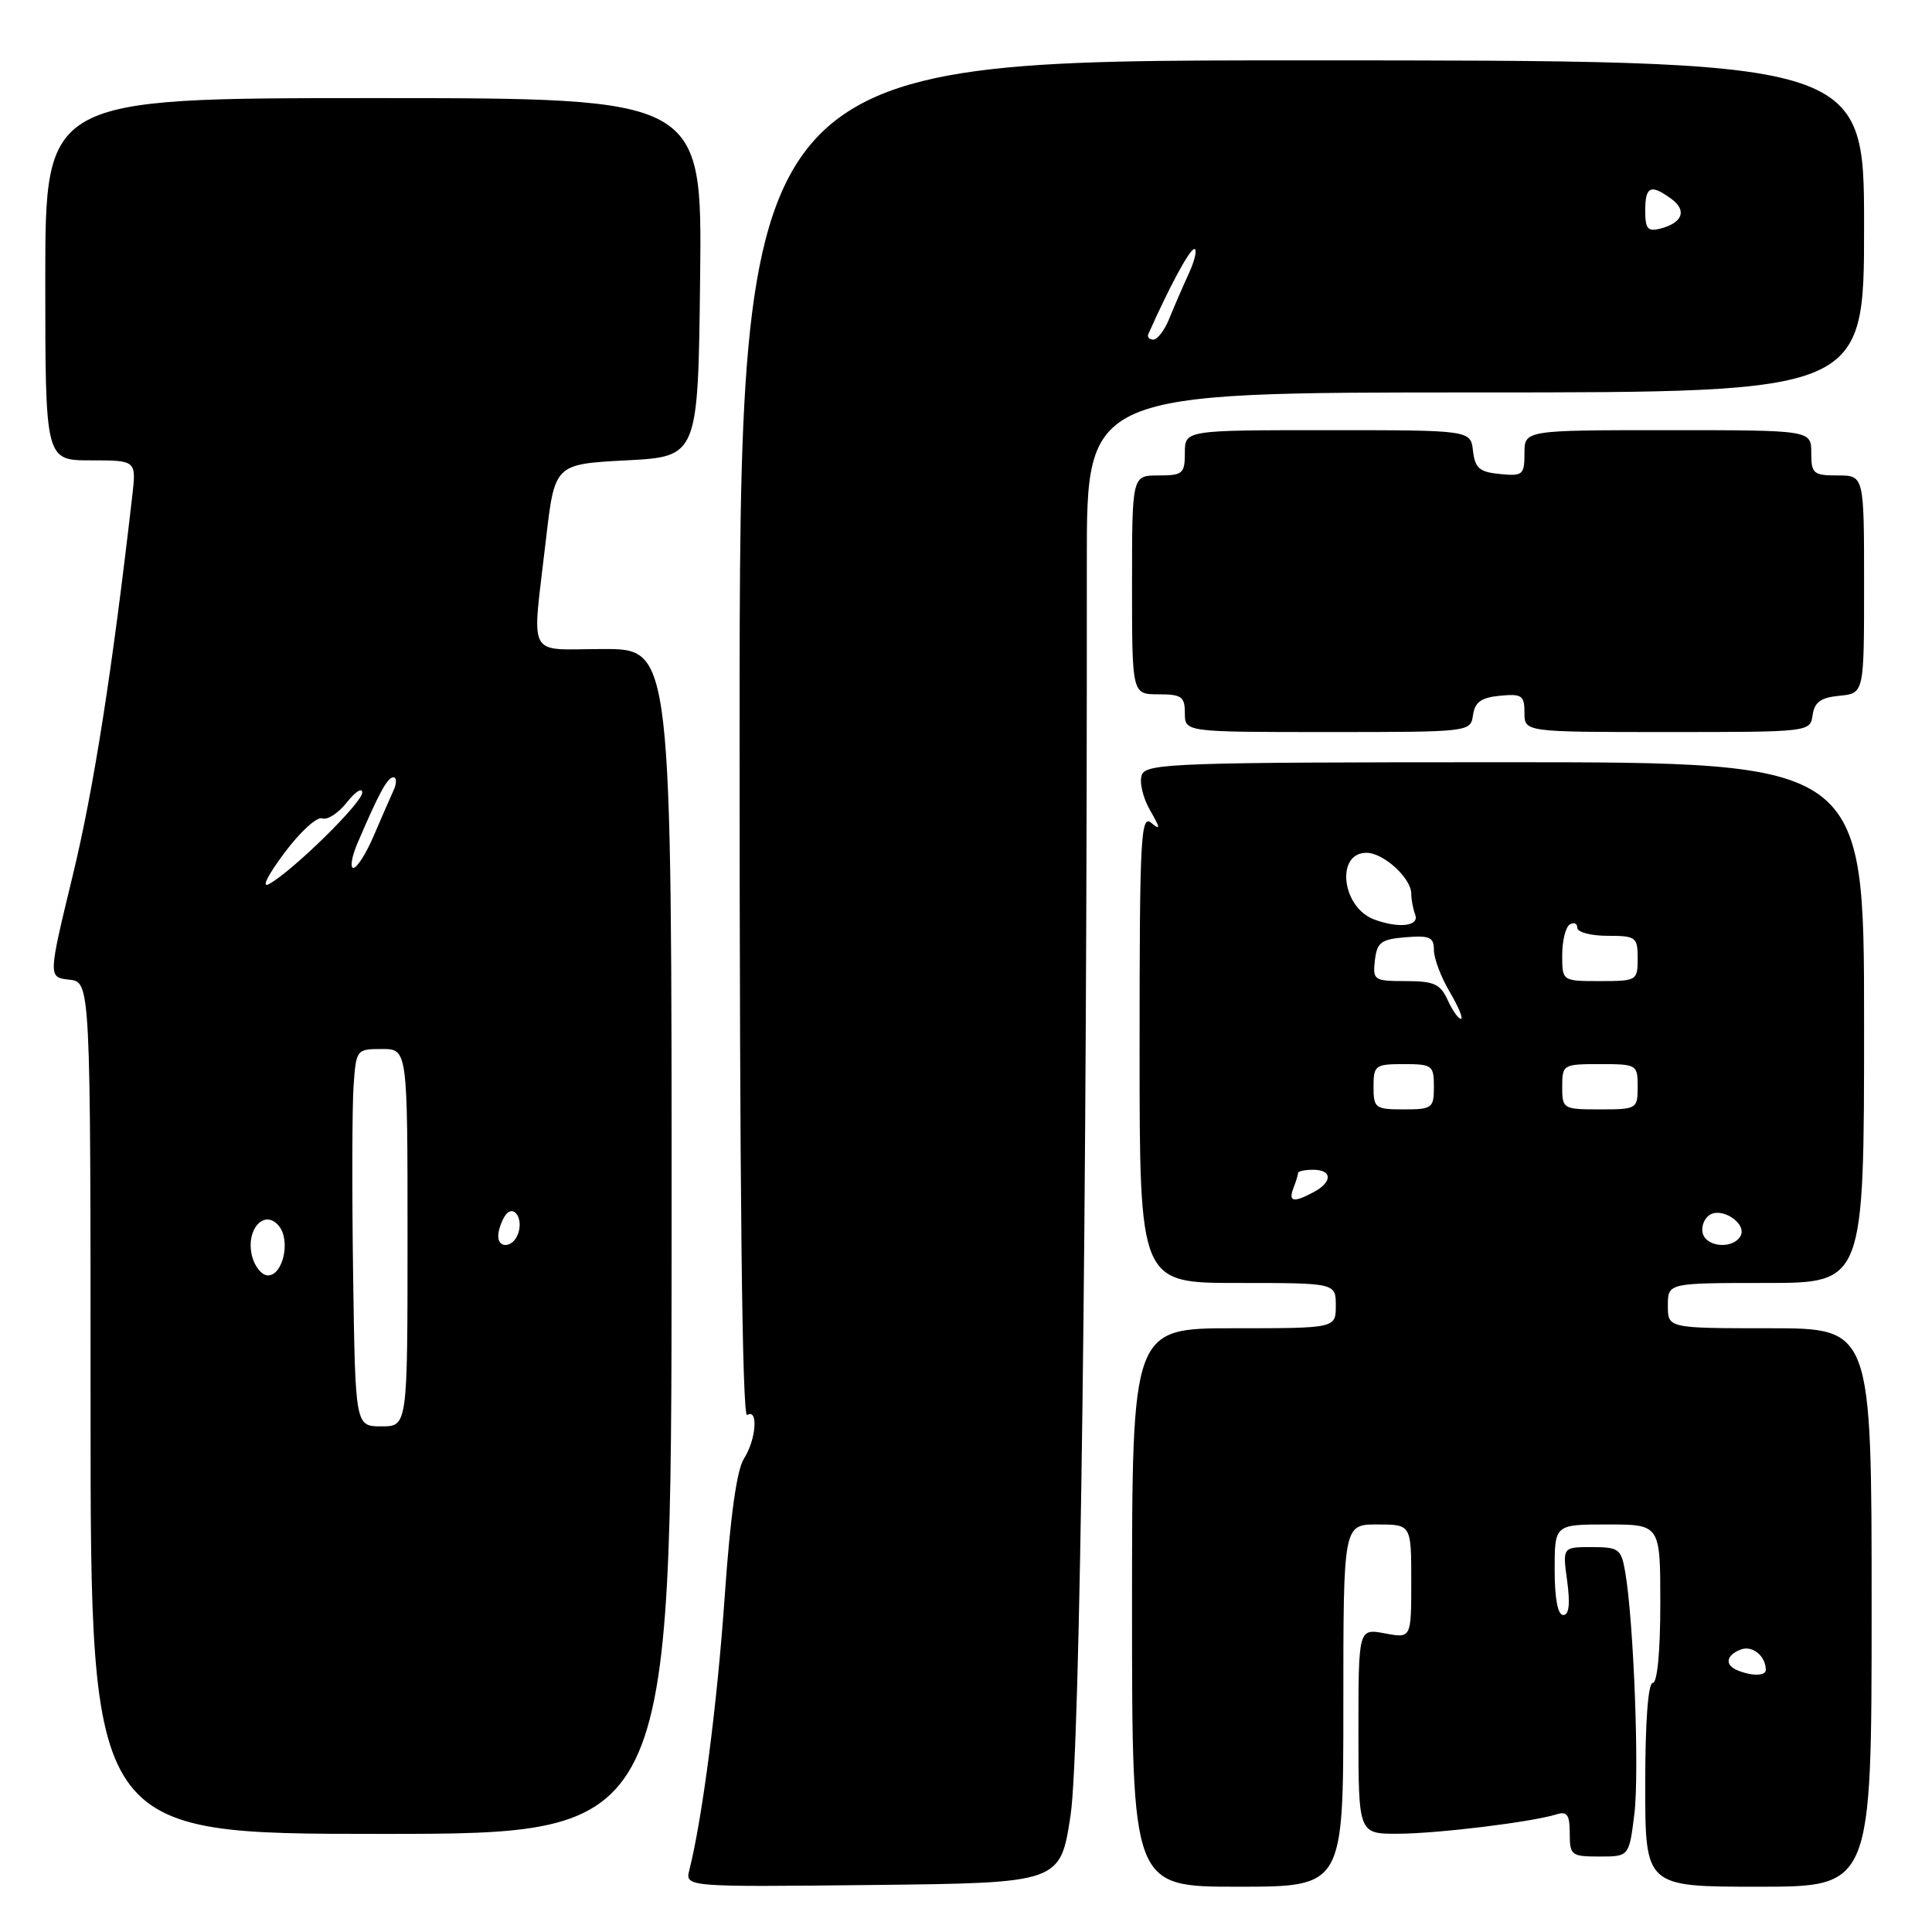 <?xml version="1.0" encoding="UTF-8" standalone="no"?>
<!DOCTYPE svg PUBLIC "-//W3C//DTD SVG 1.1//EN" "http://www.w3.org/Graphics/SVG/1.1/DTD/svg11.dtd" >
<svg xmlns="http://www.w3.org/2000/svg" xmlns:xlink="http://www.w3.org/1999/xlink" version="1.1" viewBox="0 0 256 256">
 <g >
 <path fill="currentColor"
d=" M 141.86 240.50 C 143.13 232.14 144.06 160.18 144.01 74.25 C 144.00 52.00 144.00 52.00 195.50 52.00 C 247.00 52.00 247.00 52.00 247.00 30.00 C 247.00 8.00 247.00 8.00 172.50 8.00 C 98.00 8.00 98.00 8.00 98.00 98.06 C 98.00 157.84 98.34 187.91 99.00 187.50 C 100.51 186.57 100.20 190.76 98.57 193.29 C 97.63 194.74 96.76 201.00 96.03 211.50 C 95.06 225.57 93.09 240.81 91.35 247.76 C 90.77 250.04 90.77 250.04 115.64 249.77 C 140.50 249.50 140.50 249.50 141.86 240.50 Z  M 178.00 226.00 C 178.00 202.00 178.00 202.00 182.50 202.00 C 187.00 202.00 187.00 202.00 187.00 209.55 C 187.00 217.09 187.00 217.09 183.50 216.43 C 180.00 215.78 180.00 215.78 180.00 229.39 C 180.00 243.00 180.00 243.00 185.25 242.98 C 190.50 242.96 202.96 241.44 206.25 240.41 C 207.65 239.97 208.00 240.47 208.00 242.93 C 208.00 245.84 208.21 246.00 211.93 246.00 C 215.86 246.00 215.86 246.00 216.56 240.39 C 217.24 234.92 216.48 214.77 215.34 208.25 C 214.82 205.24 214.49 205.00 210.91 205.00 C 207.04 205.00 207.04 205.00 207.66 209.50 C 208.07 212.55 207.91 214.00 207.14 214.00 C 206.41 214.00 206.00 211.81 206.00 208.00 C 206.00 202.00 206.00 202.00 213.00 202.00 C 220.00 202.00 220.00 202.00 220.00 212.50 C 220.00 218.83 219.60 223.00 219.00 223.00 C 218.38 223.00 218.00 228.17 218.00 236.50 C 218.00 250.00 218.00 250.00 233.00 250.00 C 248.00 250.00 248.00 250.00 248.00 213.00 C 248.00 176.00 248.00 176.00 234.50 176.00 C 221.00 176.00 221.00 176.00 221.00 173.00 C 221.00 170.00 221.00 170.00 234.00 170.00 C 247.00 170.00 247.00 170.00 247.00 135.50 C 247.00 101.00 247.00 101.00 199.47 101.00 C 156.01 101.00 151.88 101.14 151.30 102.67 C 150.94 103.59 151.43 105.68 152.37 107.33 C 153.77 109.77 153.81 110.08 152.55 109.04 C 151.16 107.89 151.00 110.92 151.00 138.88 C 151.00 170.00 151.00 170.00 164.00 170.00 C 177.00 170.00 177.00 170.00 177.00 173.00 C 177.00 176.00 177.00 176.00 163.50 176.00 C 150.00 176.00 150.00 176.00 150.00 213.00 C 150.00 250.00 150.00 250.00 164.00 250.00 C 178.00 250.00 178.00 250.00 178.00 226.00 Z  M 88.99 164.50 C 89.01 86.00 89.01 86.00 80.00 86.00 C 69.58 86.00 70.48 87.69 72.34 71.50 C 73.50 61.50 73.50 61.50 83.00 61.00 C 92.50 60.50 92.50 60.50 92.77 36.75 C 93.04 13.00 93.04 13.00 49.52 13.00 C 6.00 13.00 6.00 13.00 6.00 37.00 C 6.00 61.00 6.00 61.00 12.03 61.00 C 18.07 61.00 18.07 61.00 17.52 65.75 C 14.86 88.95 12.41 104.58 9.64 116.00 C 6.37 129.50 6.37 129.50 9.18 129.81 C 12.00 130.13 12.00 130.13 12.00 186.56 C 12.00 243.00 12.00 243.00 50.48 243.00 C 88.97 243.00 88.97 243.00 88.99 164.50 Z  M 195.18 94.75 C 195.43 93.03 196.26 92.43 198.75 92.19 C 201.65 91.91 202.00 92.15 202.00 94.44 C 202.00 97.00 202.00 97.00 220.93 97.00 C 239.80 97.00 239.86 96.99 240.18 94.75 C 240.43 93.03 241.26 92.43 243.75 92.19 C 247.00 91.87 247.00 91.87 247.00 77.44 C 247.00 63.00 247.00 63.00 243.50 63.00 C 240.28 63.00 240.00 62.76 240.00 60.00 C 240.00 57.00 240.00 57.00 221.00 57.00 C 202.00 57.00 202.00 57.00 202.00 60.06 C 202.00 62.92 201.78 63.11 198.75 62.81 C 196.04 62.55 195.45 62.04 195.18 59.75 C 194.87 57.00 194.87 57.00 175.93 57.00 C 157.00 57.00 157.00 57.00 157.00 60.00 C 157.00 62.76 156.72 63.00 153.50 63.00 C 150.00 63.00 150.00 63.00 150.00 77.50 C 150.00 92.00 150.00 92.00 153.50 92.00 C 156.57 92.00 157.00 92.31 157.00 94.50 C 157.00 97.00 157.00 97.00 175.93 97.00 C 194.80 97.00 194.86 96.99 195.18 94.75 Z  M 152.17 44.25 C 154.96 37.97 157.64 33.00 158.25 33.00 C 158.66 33.00 158.34 34.46 157.52 36.25 C 156.70 38.04 155.53 40.74 154.92 42.25 C 154.31 43.76 153.36 45.00 152.82 45.00 C 152.28 45.00 151.98 44.66 152.17 44.25 Z  M 218.00 27.91 C 218.00 24.68 218.73 24.35 221.46 26.35 C 223.56 27.89 222.97 29.51 220.02 30.29 C 218.34 30.72 218.00 30.33 218.00 27.91 Z  M 230.25 221.34 C 228.50 220.63 228.69 219.33 230.67 218.57 C 232.20 217.99 233.95 219.40 233.98 221.25 C 234.00 222.08 232.19 222.12 230.25 221.34 Z  M 225.67 163.57 C 225.37 162.79 225.69 161.67 226.39 161.09 C 228.00 159.76 231.64 162.15 230.59 163.85 C 229.59 165.47 226.32 165.28 225.67 163.57 Z  M 171.39 157.42 C 171.73 156.55 172.00 155.65 172.00 155.42 C 172.00 155.19 172.90 155.00 174.00 155.00 C 176.55 155.00 176.58 156.62 174.07 157.96 C 171.38 159.40 170.69 159.26 171.39 157.42 Z  M 182.00 144.00 C 182.00 141.17 182.22 141.00 186.00 141.00 C 189.78 141.00 190.00 141.17 190.00 144.00 C 190.00 146.83 189.78 147.00 186.00 147.00 C 182.22 147.00 182.00 146.83 182.00 144.00 Z  M 207.00 144.00 C 207.00 141.07 207.11 141.00 212.00 141.00 C 216.89 141.00 217.00 141.07 217.00 144.00 C 217.00 146.93 216.89 147.00 212.00 147.00 C 207.11 147.00 207.00 146.93 207.00 144.00 Z  M 191.82 132.50 C 190.85 130.38 190.00 130.00 186.27 130.00 C 182.06 130.00 181.88 129.88 182.18 127.25 C 182.46 124.86 182.99 124.46 186.25 124.19 C 189.44 123.93 190.00 124.18 190.00 125.88 C 190.00 126.98 190.94 129.49 192.10 131.44 C 193.25 133.40 193.92 135.00 193.58 135.00 C 193.24 135.00 192.44 133.88 191.82 132.50 Z  M 207.00 126.56 C 207.00 124.67 207.45 122.84 208.00 122.50 C 208.55 122.16 209.00 122.36 209.00 122.94 C 209.00 123.52 210.80 124.00 213.00 124.00 C 216.78 124.00 217.00 124.17 217.00 127.00 C 217.00 129.93 216.89 130.00 212.00 130.00 C 207.00 130.00 207.00 130.00 207.00 126.56 Z  M 182.10 121.84 C 177.79 120.25 176.94 113.00 181.07 113.00 C 183.32 113.00 187.00 116.36 187.00 118.42 C 187.00 119.20 187.24 120.45 187.52 121.20 C 188.11 122.72 185.36 123.05 182.10 121.84 Z  M 46.79 168.91 C 46.63 157.86 46.66 146.61 46.85 143.91 C 47.19 139.06 47.23 139.00 50.60 139.00 C 54.00 139.00 54.00 139.00 54.00 164.00 C 54.00 189.00 54.00 189.00 50.54 189.00 C 47.08 189.00 47.08 189.00 46.79 168.91 Z  M 33.39 166.42 C 32.52 162.93 35.03 160.12 36.95 162.44 C 38.54 164.35 37.51 169.00 35.50 169.00 C 34.70 169.00 33.75 167.84 33.39 166.42 Z  M 66.02 163.75 C 66.02 163.06 66.42 161.89 66.89 161.14 C 67.99 159.41 69.44 161.42 68.62 163.55 C 67.94 165.33 65.99 165.48 66.02 163.75 Z  M 37.65 113.06 C 39.74 110.25 42.01 108.17 42.69 108.44 C 43.37 108.70 44.84 107.74 45.96 106.32 C 47.08 104.90 48.00 104.31 48.00 105.02 C 48.00 106.36 38.86 115.34 35.67 117.13 C 34.60 117.73 35.42 116.05 37.65 113.06 Z  M 47.36 111.75 C 50.22 105.06 51.34 103.00 52.13 103.00 C 52.57 103.00 52.58 103.79 52.14 104.75 C 51.70 105.71 50.52 108.41 49.52 110.75 C 48.52 113.09 47.31 115.00 46.83 115.00 C 46.36 115.00 46.60 113.54 47.36 111.75 Z "/>
</g>
</svg>